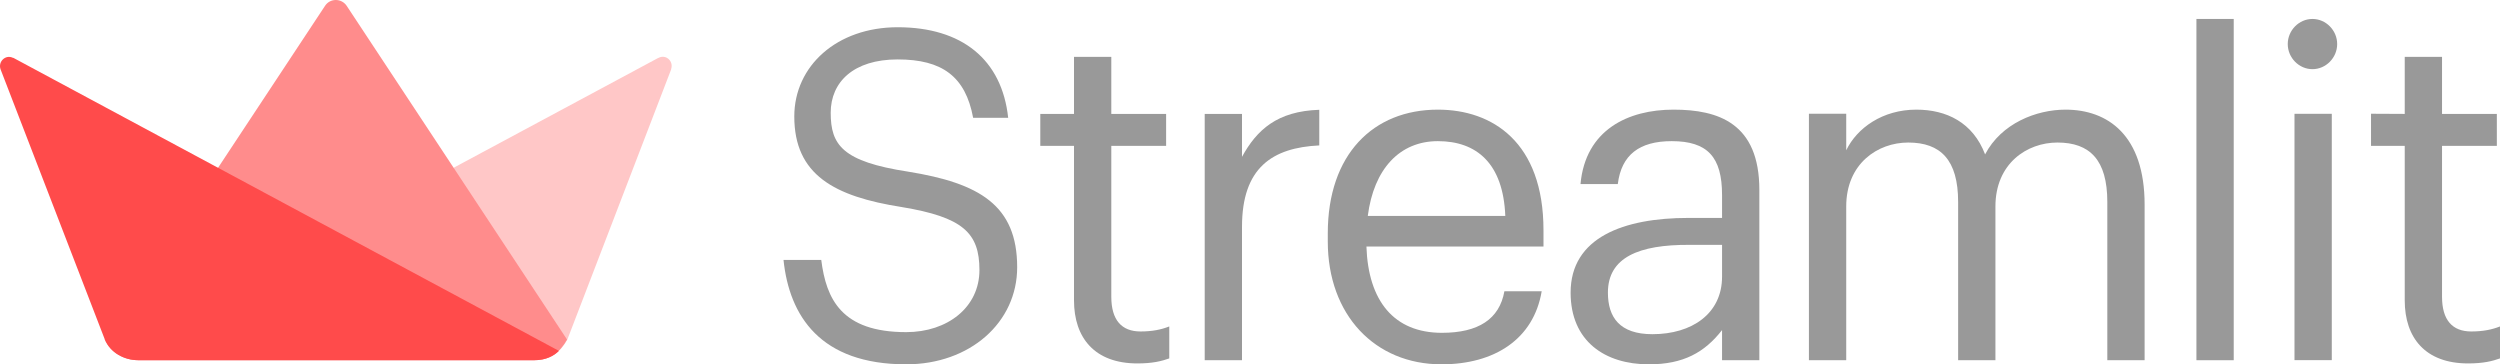 <?xml version="1.0" encoding="UTF-8" standalone="no"?>
<svg
   inkscape:version="1.2.2 (b0a84865, 2022-12-01)"
   sodipodi:docname="streamlit_2.svg"
   id="svg33"
   version="1.1"
   fill="none"
   viewBox="0 0 533.978 77.817"
   height="77.817"
   width="533.978"
   xmlns:inkscape="http://www.inkscape.org/namespaces/inkscape"
   xmlns:sodipodi="http://sodipodi.sourceforge.net/DTD/sodipodi-0.dtd"
   xmlns="http://www.w3.org/2000/svg"
   xmlns:svg="http://www.w3.org/2000/svg"
   xmlns:rdf="http://www.w3.org/1999/02/22-rdf-syntax-ns#"
   xmlns:cc="http://creativecommons.org/ns#"
   xmlns:dc="http://purl.org/dc/elements/1.1/">
  <sodipodi:namedview
     inkscape:current-layer="g26"
     inkscape:window-maximized="0"
     inkscape:window-y="25"
     inkscape:window-x="0"
     inkscape:cy="49.738505"
     inkscape:cx="274.27233"
     inkscape:zoom="1.4073604"
     fit-margin-bottom="0"
     fit-margin-right="0"
     fit-margin-left="0"
     fit-margin-top="0"
     showgrid="false"
     id="namedview35"
     inkscape:window-height="404"
     inkscape:window-width="1309"
     inkscape:pageshadow="2"
     inkscape:pageopacity="0"
     guidetolerance="10"
     gridtolerance="10"
     objecttolerance="10"
     borderopacity="1"
     bordercolor="#666666"
     pagecolor="#ffffff"
     inkscape:document-rotation="0"
     inkscape:showpageshadow="0"
     inkscape:pagecheckerboard="0"
     inkscape:deskcolor="#d1d1d1" />
  <g
     transform="translate(-133.002,-261.285)"
     id="g26"
     clip-path="url(#clip0)">
    <path
       id="path2"
       fill="#262730"
       d="m 300.353,316.803 h 8.062 c 1.056,8.35 4.32,15.423 18.14,15.423 8.831,0 15.646,-5.304 15.646,-13.26 0,-7.957 -3.551,-11.297 -16.606,-13.459 -14.398,-2.26 -22.939,-6.876 -22.939,-19.351 0,-10.803 9.118,-19.054 22.078,-19.054 13.725,0 22.265,6.875 23.608,19.35 h -7.485 c -1.633,-8.839 -6.623,-12.475 -16.123,-12.475 -9.409,0 -14.302,4.814 -14.302,11.394 0,6.875 2.494,10.414 16.509,12.572 15.26,2.458 23.321,7.171 23.321,20.431 0,11.787 -10.078,20.727 -23.707,20.727 -18.331,0 -24.954,-10.312 -26.202,-22.298 z"
       clip-rule="evenodd"
       fill-rule="evenodd"
       style="fill:#999999" />
    <path
       id="path4"
       fill="#262730"
       d="m 362.4,325.45 v -33.008 h -7.2 v -6.827 h 7.2 v -12.183 h 7.967 v 12.183 h 11.708 v 6.827 h -11.708 v 32.226 c 0,4.976 2.208,7.414 6.237,7.414 2.498,0 4.415,-0.389 6.145,-1.073 v 6.827 c -1.63,0.583 -3.551,1.073 -6.815,1.073 -9.118,0 -13.534,-5.463 -13.534,-13.459 z"
       clip-rule="evenodd"
       fill-rule="evenodd"
       style="fill:#999999" />
    <path
       id="path6"
       fill="#262730"
       d="m 390.316,285.615 h 7.967 v 9.167 c 3.163,-5.754 7.483,-9.75 16.505,-10.046 v 7.608 c -10.074,0.486 -16.505,4.795 -16.505,17.375 v 28.505 h -7.967 z"
       clip-rule="evenodd"
       fill-rule="evenodd"
       style="fill:#999999" />
    <path
       id="path8"
       fill="#262730"
       d="m 454.52,307.402 c -0.443,-11.24 -6.145,-15.969 -14.398,-15.969 -8.158,0 -13.685,5.931 -14.972,15.969 z m -37.915,5.462 v -1.749 c 0,-16.852 9.697,-26.412 23.517,-26.412 11.612,0 22.555,6.912 22.555,25.752 v 3.482 h -37.818 c 0.386,11.605 5.858,18.435 16.128,18.435 7.774,0 12.285,-2.927 13.342,-8.875 h 7.966 c -1.73,10.24 -10.079,15.605 -21.404,15.605 -14.207,0 -24.286,-10.54 -24.286,-26.238 z"
       clip-rule="evenodd"
       fill-rule="evenodd"
       style="fill:#999999" />
    <path
       id="path10"
       fill="#262730"
       d="m 500.818,320.379 v -6.794 h -6.91 c -10.883,-0.077 -17.47,2.688 -17.47,10.195 0,5.268 2.498,8.884 9.504,8.884 8.444,0 14.876,-4.385 14.876,-12.285 z m -32.346,3.401 c 0,-11.799 11.365,-15.949 25.149,-15.949 h 7.197 v -4.891 c 0,-8.094 -3.072,-11.507 -10.751,-11.507 -6.91,0 -10.748,2.927 -11.517,9.167 h -7.966 c 1.056,-11.605 10.173,-15.897 19.869,-15.897 9.6,0 18.332,2.911 18.332,17.148 v 36.372 h -7.967 v -6.434 c -3.742,4.778 -8.253,7.313 -15.645,7.313 -9.309,0 -16.701,-4.887 -16.701,-15.322 z"
       clip-rule="evenodd"
       fill-rule="evenodd"
       style="fill:#999999" />
    <path
       id="path12"
       fill="#262730"
       d="m 519.373,285.578 h 7.966 v 7.806 c 2.307,-4.778 7.775,-8.681 14.976,-8.681 6.432,0 12.095,2.733 14.685,9.56 3.455,-6.632 10.943,-9.56 17.18,-9.56 9.022,0 16.892,5.462 16.892,20.286 v 33.234 h -7.966 v -33.817 c 0,-8.973 -3.742,-12.678 -10.652,-12.678 -6.527,0 -13.246,4.487 -13.246,13.654 v 32.841 h -7.966 v -33.817 c 0,-8.973 -3.742,-12.678 -10.657,-12.678 -6.523,0 -13.246,4.487 -13.246,13.654 v 32.841 h -7.966 z"
       clip-rule="evenodd"
       fill-rule="evenodd"
       style="fill:#999999" />
    <path
       id="path14"
       fill="#262730"
       d="m 602.139,338.223 h 7.966 v -72.891 h -7.966 z"
       clip-rule="evenodd"
       fill-rule="evenodd"
       style="fill:#999999" />
    <path
       id="path16"
       fill="#262730"
       d="m 623.085,338.207 h 7.966 v -52.61 h -7.966 z m -1.439,-67.514 c 0,-2.923 2.399,-5.361 5.276,-5.361 2.881,0 5.28,2.438 5.28,5.361 0,2.927 -2.399,5.365 -5.28,5.365 -2.877,0 -5.276,-2.438 -5.276,-5.365 z"
       clip-rule="evenodd"
       fill-rule="evenodd"
       style="fill:#999999" />
    <path
       id="path18"
       fill="#262730"
       d="m 646.632,325.45 v -33.008 h -7.201 v -6.863 l 7.201,0.036 v -12.183 h 7.966 v 12.183 h 11.708 v 6.827 h -11.708 v 32.226 c 0,4.976 2.208,7.414 6.237,7.414 2.495,0 4.415,-0.389 6.145,-1.073 v 6.827 c -1.634,0.583 -3.55,1.073 -6.814,1.073 -9.122,0 -13.534,-5.463 -13.534,-13.459 z"
       clip-rule="evenodd"
       fill-rule="evenodd"
       style="fill:#999999" />
    <path
       id="path20"
       fill="#ffc7c7"
       d="m 276.355,276.022 c 0,0.04 0,0.04 0,0.081 l -22.169,57.698 c -1.478,2.713 -3.71,4.414 -6.978,4.414 h -84.734 c -2.033,0 -4.149,-1.012 -5.305,-2.065 l 116.397,-62.477 h 0.039 c 1.594,-0.891 3.308,0.648 2.75,2.349 z"
       clip-rule="evenodd"
       fill-rule="evenodd" />
    <path
       id="path22"
       fill="#ff8c8c"
       d="m 254.114,333.805 c -1.546,2.778 -3.698,4.41 -6.973,4.41 h -84.683 c -2.909,0 -5.739,-1.616 -7.094,-4.45 l 47.064,-71.235 c 1.076,-1.66 3.507,-1.66 4.623,0 z"
       clip-rule="evenodd"
       fill-rule="evenodd" />
    <path
       id="path24"
       fill="#ff4b4b"
       d="m 252.389,336.231 c -1.084,1.105 -2.865,1.984 -5.181,1.984 h -84.734 c -2.909,0 -5.966,-1.555 -7.098,-4.454 l -22.248,-57.658 c -0.598,-1.62 1.036,-3.24 2.63,-2.47 0.04,0 0.119,0 0.159,0.04 z"
       clip-rule="evenodd"
       fill-rule="evenodd" />
  </g>
  <defs
     id="defs31">
    <clipPath
       id="clip0">
      <rect
         id="rect28"
         fill="#ffffff"
         height="78.146"
         width="534"
         y="261"
         x="133" />
    </clipPath>
  </defs>
</svg>
